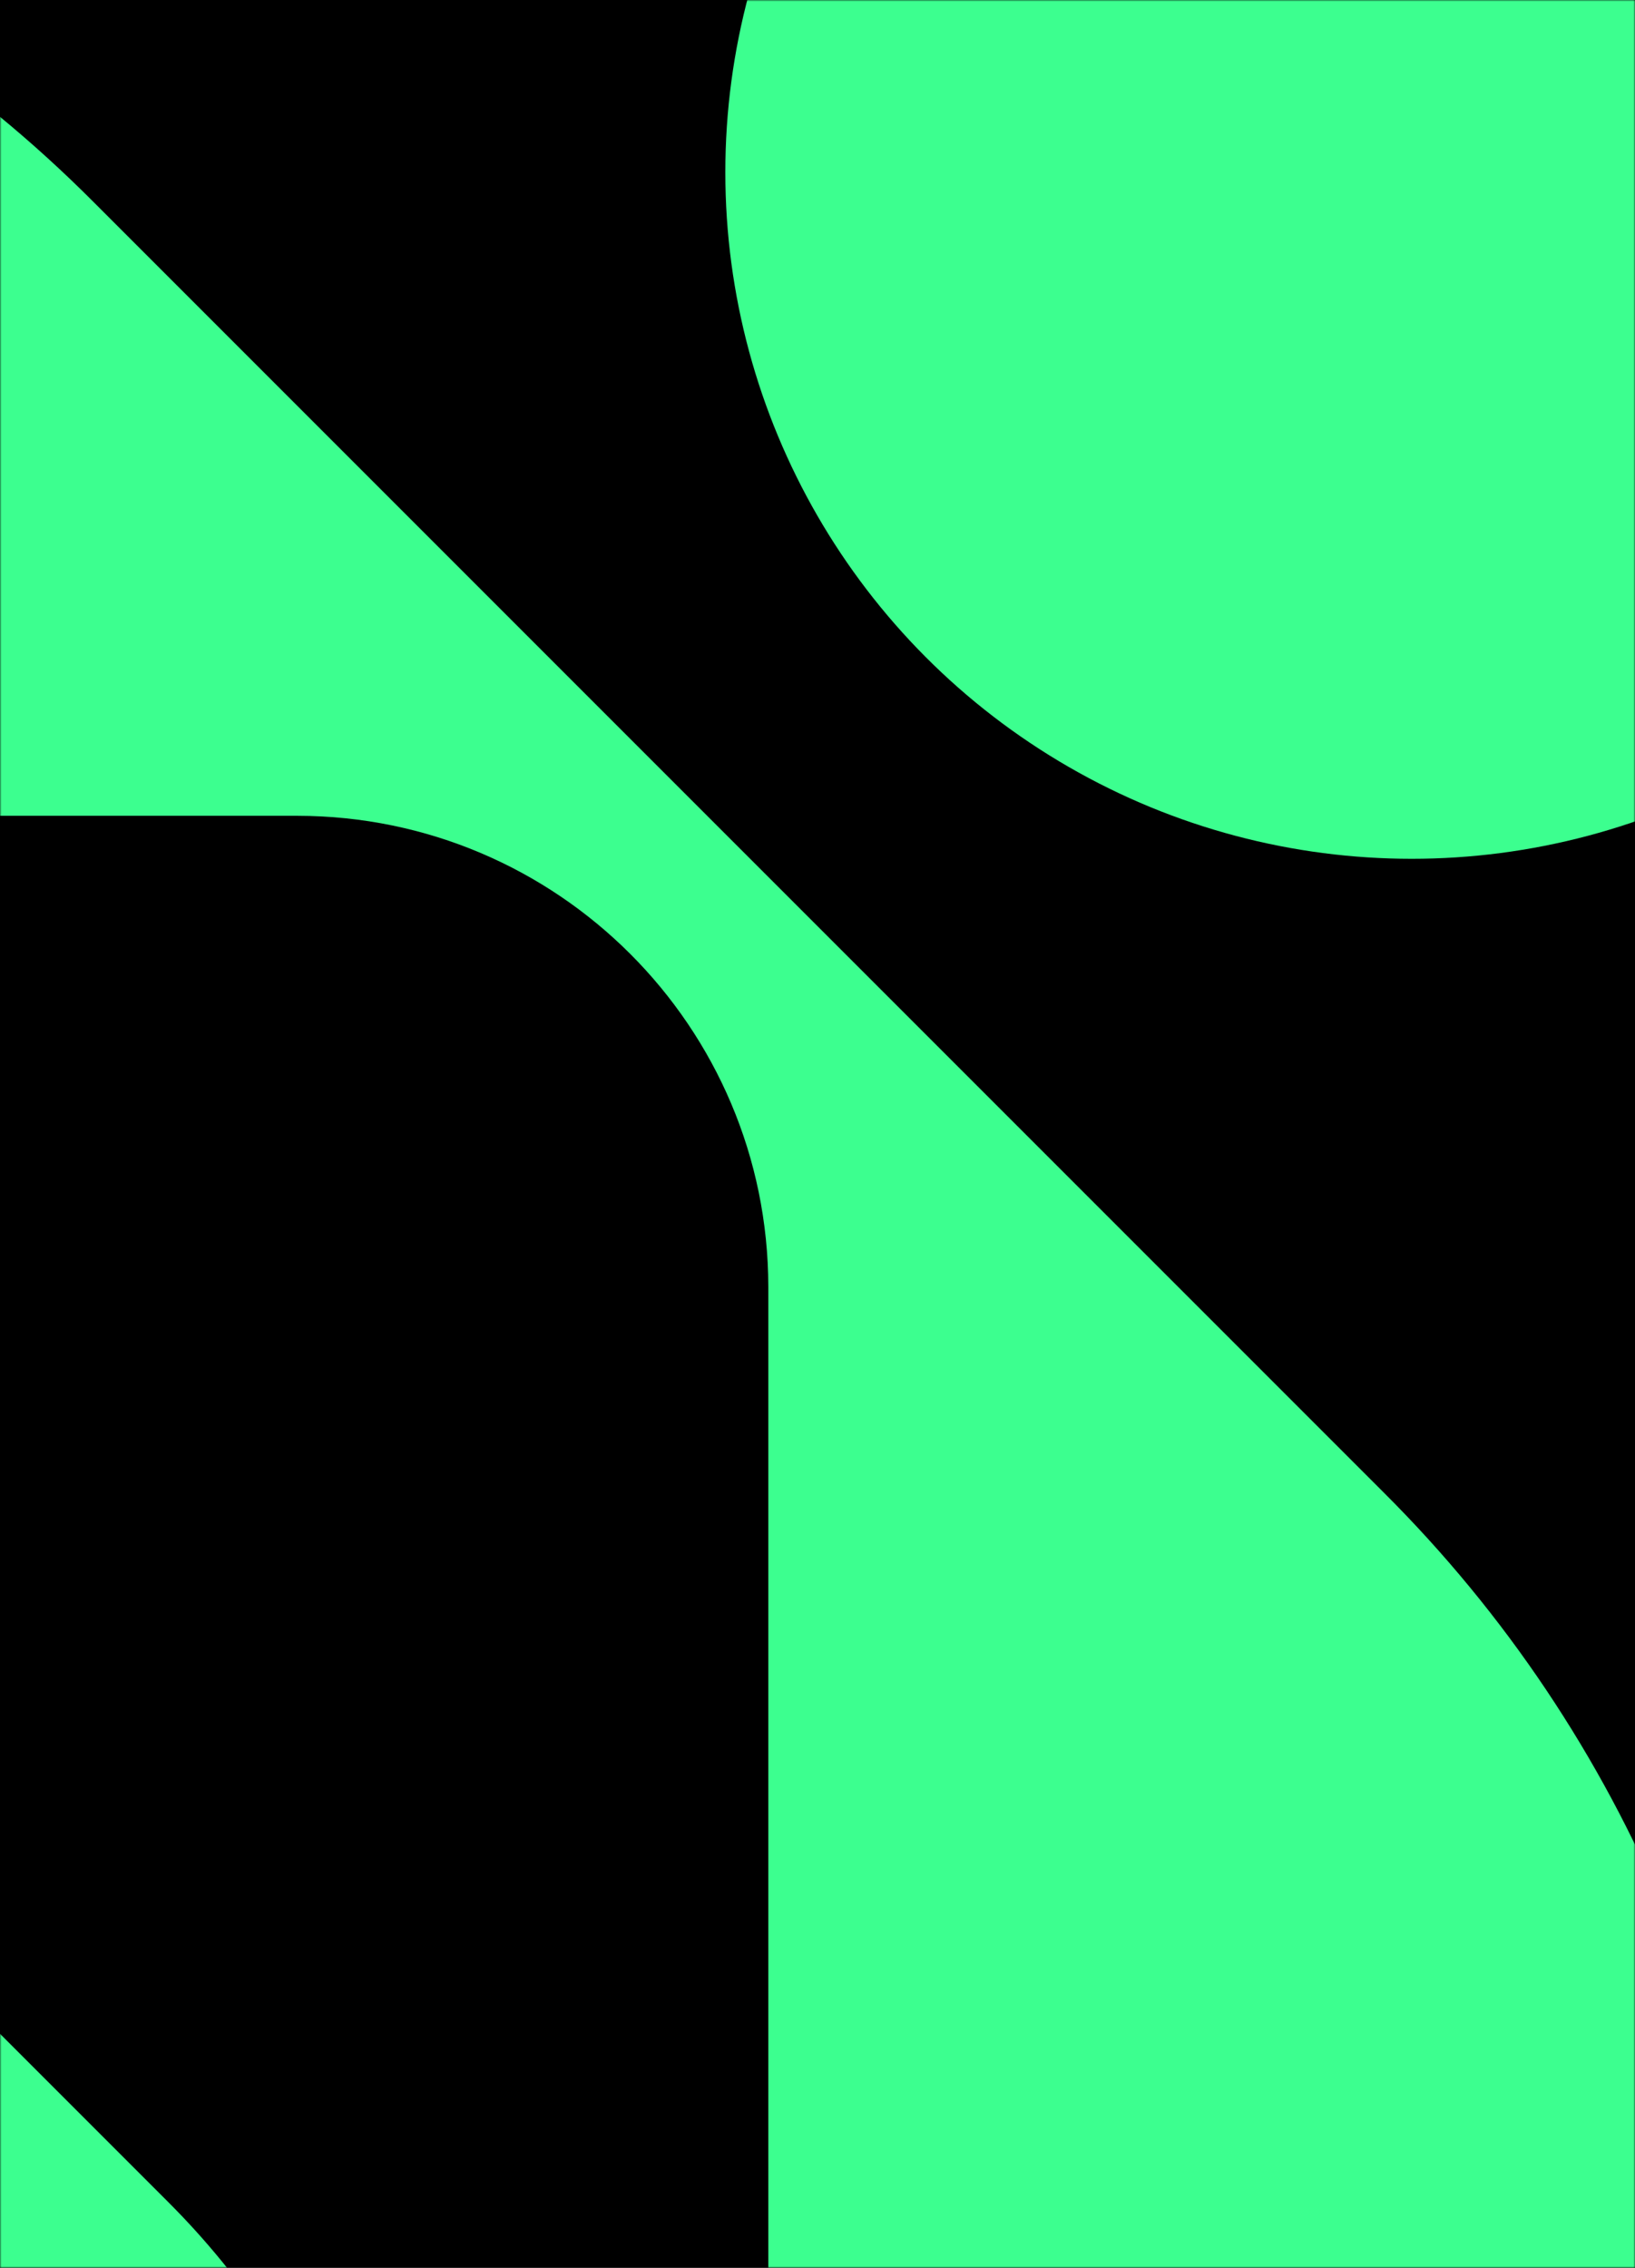 <?xml version="1.0" encoding="UTF-8"?>
<svg width="512px" height="710px" viewBox="0 0 512 710" version="1.1" xmlns="http://www.w3.org/2000/svg" xmlns:xlink="http://www.w3.org/1999/xlink">
    <title>37FDFAE9-3DD6-4521-ACF0-102EB60DDC33</title>
    <defs>
        <rect id="path-1" x="0" y="0" width="512" height="710"></rect>
        <filter x="-13.7%" y="-13.7%" width="127.4%" height="127.4%" filterUnits="objectBoundingBox" id="filter-3">
            <feGaussianBlur stdDeviation="50" in="SourceGraphic"></feGaussianBlur>
        </filter>
        <filter x="-22.4%" y="-22.4%" width="144.9%" height="144.9%" filterUnits="objectBoundingBox" id="filter-4">
            <feGaussianBlur stdDeviation="50" in="SourceGraphic"></feGaussianBlur>
        </filter>
        <filter x="-34.9%" y="-34.9%" width="169.8%" height="169.8%" filterUnits="objectBoundingBox" id="filter-5">
            <feGaussianBlur stdDeviation="50" in="SourceGraphic"></feGaussianBlur>
        </filter>
    </defs>
    <g id="UI" stroke="none" stroke-width="1" fill="none" fill-rule="evenodd">
        <g id="Group-49">
            <mask id="mask-2" fill="white">
                <use xlink:href="#path-1"></use>
            </mask>
            <use id="Mask" fill="#000000" xlink:href="#path-1"></use>
            <g mask="url(#mask-2)" fill="#3CFF8F" fill-rule="nonzero">
                <g transform="translate(-543, -161)">
                    <path d="M783.597,1200 L783.597,563.879 C783.515,482.464 717.536,416.485 636.121,416.403 L-2.12833366e-12,416.403 L-2.12833366e-12,104.699 L285.23,104.699 C393.04,104.897 496.35,147.943 572.404,224.355 L976.243,628.194 C1052.655,704.248 1095.701,807.558 1095.899,915.368 L1095.899,1200 L783.597,1200 Z" id="Path" filter="url(#filter-3)"></path>
                    <path d="M478.624,1200 L478.624,811.118 C478.624,761.555 438.445,721.376 388.882,721.376 L-1.26881429e-12,721.376 L-1.26881429e-12,531.572 L174.099,531.572 C239.907,531.579 303.016,557.726 349.545,604.263 L595.737,850.455 C642.274,896.984 668.421,960.093 668.428,1025.901 L668.428,1200 L478.624,1200 Z" id="Path" filter="url(#filter-4)"></path>
                    <circle id="Oval" filter="url(#filter-5)" cx="985.068" cy="214.932" r="214.932"></circle>
                </g>
            </g>
        </g>
    </g>
</svg>